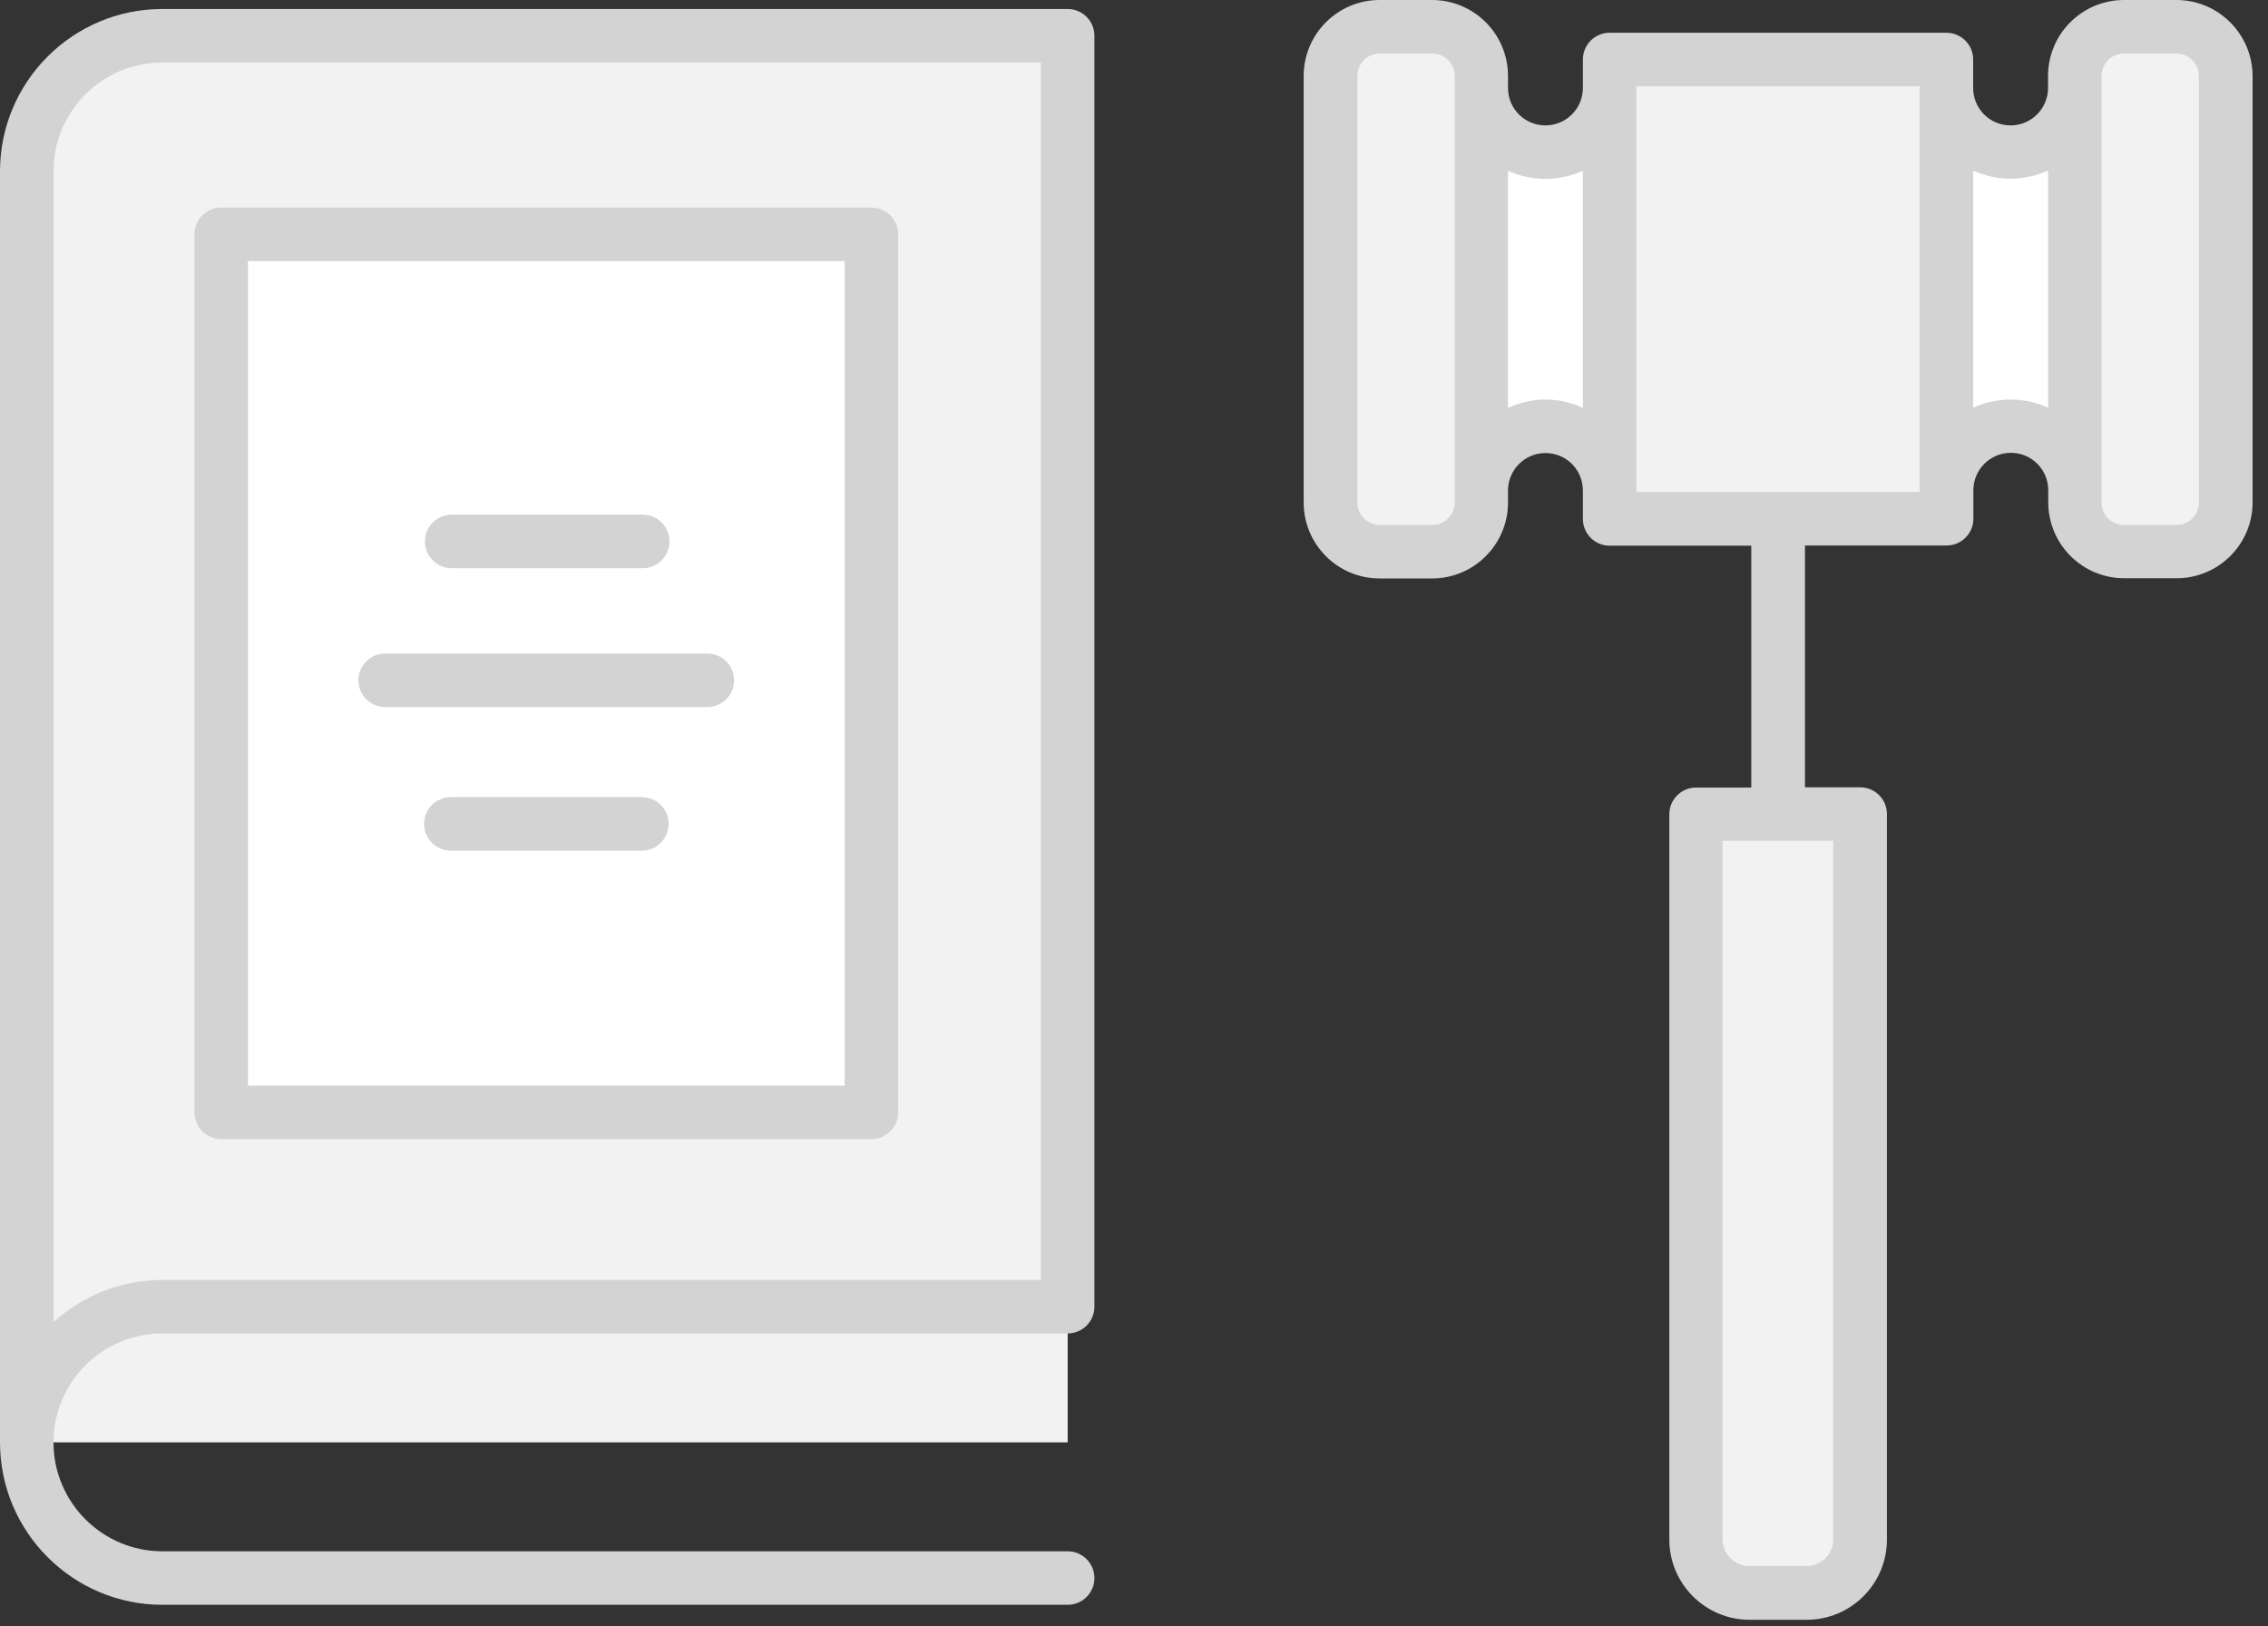 <svg width="106" height="76" viewBox="0 0 106 76" fill="none" xmlns="http://www.w3.org/2000/svg">
<rect x="0" y="0" width="106" height="76" fill="#333333" stroke="none"/>
<path d="M90.97 2.78H75.23V24.24H90.97V2.78Z" fill="#F2F2F2"/>
<path d="M70.35 19.92H74.13C74.74 19.92 75.24 19.42 75.24 18.81V8.22C75.24 7.61 74.74 7.11 74.13 7.11H70.35C69.74 7.11 69.24 7.61 69.24 8.22V18.82C69.24 19.43 69.73 19.92 70.35 19.92Z" fill="white"/>
<path d="M92.08 19.92H95.86C96.47 19.92 96.97 19.42 96.97 18.81V8.22C96.97 7.61 96.47 7.11 95.86 7.11H92.08C91.47 7.11 90.97 7.61 90.97 8.22V18.82C90.97 19.43 91.47 19.92 92.08 19.92Z" fill="white"/>
<path d="M1.25 67.19C1.25 67.19 1.6 61.06 7.59 61.06H49.9V1.67H7.05C3.85 1.67 1.25 4.26 1.25 7.47V67.19Z" fill="#F2F2F2"/>
<path d="M10.34 1.67H7.05C3.85 1.67 1.25 4.26 1.25 7.47V67.2C1.25 67.2 1.6 61.07 7.59 61.07H10.34V1.67Z" fill="#F2F2F2"/>
<path d="M101.72 25.78H99.27C98 25.78 96.97 24.75 96.97 23.48V3.55C96.97 2.28 98 1.25 99.27 1.25H101.72C102.99 1.25 104.02 2.28 104.02 3.55V23.48C104.02 24.75 102.99 25.78 101.72 25.78Z" fill="#F2F2F2"/>
<path d="M66.94 25.78H64.49C63.22 25.78 62.19 24.75 62.19 23.48V3.55C62.19 2.28 63.22 1.25 64.49 1.25H66.94C68.21 1.25 69.24 2.28 69.24 3.55V23.48C69.24 24.75 68.21 25.78 66.94 25.78Z" fill="#F2F2F2"/>
<path d="M84.43 74.43H81.77C80.39 74.43 79.27 73.31 79.27 71.93V38.04H86.93V71.93C86.93 73.31 85.82 74.43 84.43 74.43Z" fill="#F2F2F2"/>
<path d="M101.72 0H99.27C97.31 0 95.72 1.59 95.72 3.55V4.11C95.72 5.07 94.94 5.86 93.97 5.86C93 5.86 92.22 5.08 92.22 4.11V2.78C92.22 2.09 91.66 1.53 90.97 1.53H75.23C74.54 1.53 73.98 2.09 73.98 2.78V4.11C73.98 5.07 73.2 5.86 72.23 5.86C71.26 5.86 70.48 5.08 70.48 4.11V3.55C70.48 1.59 68.89 0 66.93 0H64.48C62.52 0 60.93 1.59 60.93 3.55V23.48C60.93 25.44 62.52 27.03 64.48 27.03H66.93C68.89 27.03 70.48 25.44 70.48 23.48V22.92C70.48 21.96 71.26 21.17 72.23 21.17C73.2 21.17 73.98 21.95 73.98 22.92V24.25C73.98 24.94 74.54 25.5 75.23 25.5H81.85V36.8H79.27C78.58 36.8 78.02 37.36 78.02 38.05V71.94C78.02 74.01 79.7 75.69 81.77 75.69H84.44C86.51 75.69 88.19 74.01 88.19 71.94V38.04C88.19 37.35 87.63 36.79 86.94 36.79H84.36V25.49H90.98C91.67 25.49 92.23 24.93 92.23 24.24V22.91C92.23 21.95 93.01 21.16 93.98 21.16C94.95 21.16 95.73 21.94 95.73 22.91V23.47C95.73 25.43 97.32 27.02 99.28 27.02H101.73C103.69 27.02 105.28 25.43 105.28 23.47V3.55C105.27 1.59 103.68 0 101.72 0ZM67.99 23.48C67.99 24.06 67.52 24.53 66.94 24.53H64.49C63.91 24.53 63.44 24.06 63.44 23.48V3.55C63.44 2.97 63.91 2.5 64.49 2.5H66.94C67.52 2.5 67.99 2.97 67.99 3.55V23.48ZM72.23 18.67C71.6 18.67 71.02 18.82 70.48 19.06V7.98C71.01 8.22 71.6 8.36 72.23 8.36C72.86 8.36 73.44 8.22 73.98 7.98V19.06C73.45 18.81 72.86 18.67 72.23 18.67ZM85.68 39.29V71.93C85.68 72.62 85.12 73.18 84.43 73.18H81.76C81.07 73.18 80.51 72.62 80.51 71.93V39.29H85.68ZM89.72 22.99H76.48V4.03H89.72V22.99ZM95.72 19.05C95.19 18.81 94.6 18.67 93.97 18.67C93.35 18.67 92.76 18.81 92.22 19.05V7.97C92.75 8.21 93.34 8.35 93.97 8.35C94.59 8.35 95.18 8.21 95.72 7.97V19.05ZM102.77 23.48C102.77 24.06 102.3 24.53 101.72 24.53H99.27C98.69 24.53 98.22 24.06 98.22 23.48V3.55C98.22 2.97 98.69 2.5 99.27 2.5H101.72C102.3 2.5 102.77 2.97 102.77 3.55V23.48Z" fill="#D3D3D3"/>
<path d="M1.25 67.4C1.25 63.9 4.09 61.06 7.59 61.06H49.9V67.4H1.25Z" fill="#F2F2F2"/>
<path d="M7.59 62.31H49.9C50.59 62.31 51.15 61.75 51.15 61.06V1.67C51.15 0.98 50.59 0.42 49.9 0.42H7.59C3.4 0.42 0 3.82 0 8.01V67.31C0 67.32 0 67.32 0 67.33C0 67.35 0 67.38 0 67.4C0 71.58 3.4 74.99 7.59 74.99H49.9C50.59 74.99 51.15 74.43 51.15 73.74C51.15 73.05 50.59 72.49 49.9 72.49H7.59C4.79 72.49 2.5 70.21 2.5 67.4C2.5 64.59 4.78 62.31 7.59 62.31ZM7.59 2.92H48.65V59.81H7.59C5.63 59.81 3.85 60.56 2.5 61.78V8.01C2.5 5.2 4.78 2.92 7.59 2.92Z" fill="#D3D3D3"/>
<path d="M40.73 10.95H10.34V51.97H40.73V10.95Z" fill="white"/>
<path d="M40.73 53.23H10.34C9.65 53.23 9.09 52.67 9.09 51.98V10.95C9.09 10.26 9.65 9.7 10.34 9.7H40.73C41.42 9.7 41.98 10.26 41.98 10.95V51.97C41.98 52.67 41.42 53.23 40.73 53.23ZM11.59 50.73H39.48V12.2H11.59V50.73Z" fill="#D3D3D3"/>
<path d="M33.06 33.04H18C17.31 33.04 16.75 32.48 16.75 31.79C16.75 31.1 17.31 30.54 18 30.54H33.06C33.75 30.54 34.31 31.1 34.31 31.79C34.31 32.48 33.75 33.04 33.06 33.04Z" fill="#D3D3D3"/>
<path d="M30.04 26.55H21.11C20.42 26.55 19.86 25.99 19.86 25.3C19.86 24.61 20.42 24.05 21.11 24.05H30.04C30.73 24.05 31.29 24.61 31.29 25.3C31.29 25.99 30.73 26.55 30.04 26.55Z" fill="#D3D3D3"/>
<path d="M30 39.75H21.07C20.38 39.75 19.82 39.19 19.82 38.5C19.82 37.81 20.38 37.25 21.07 37.25H30C30.69 37.25 31.25 37.81 31.25 38.5C31.25 39.19 30.69 39.75 30 39.75Z" fill="#D3D3D3"/>
</svg>
